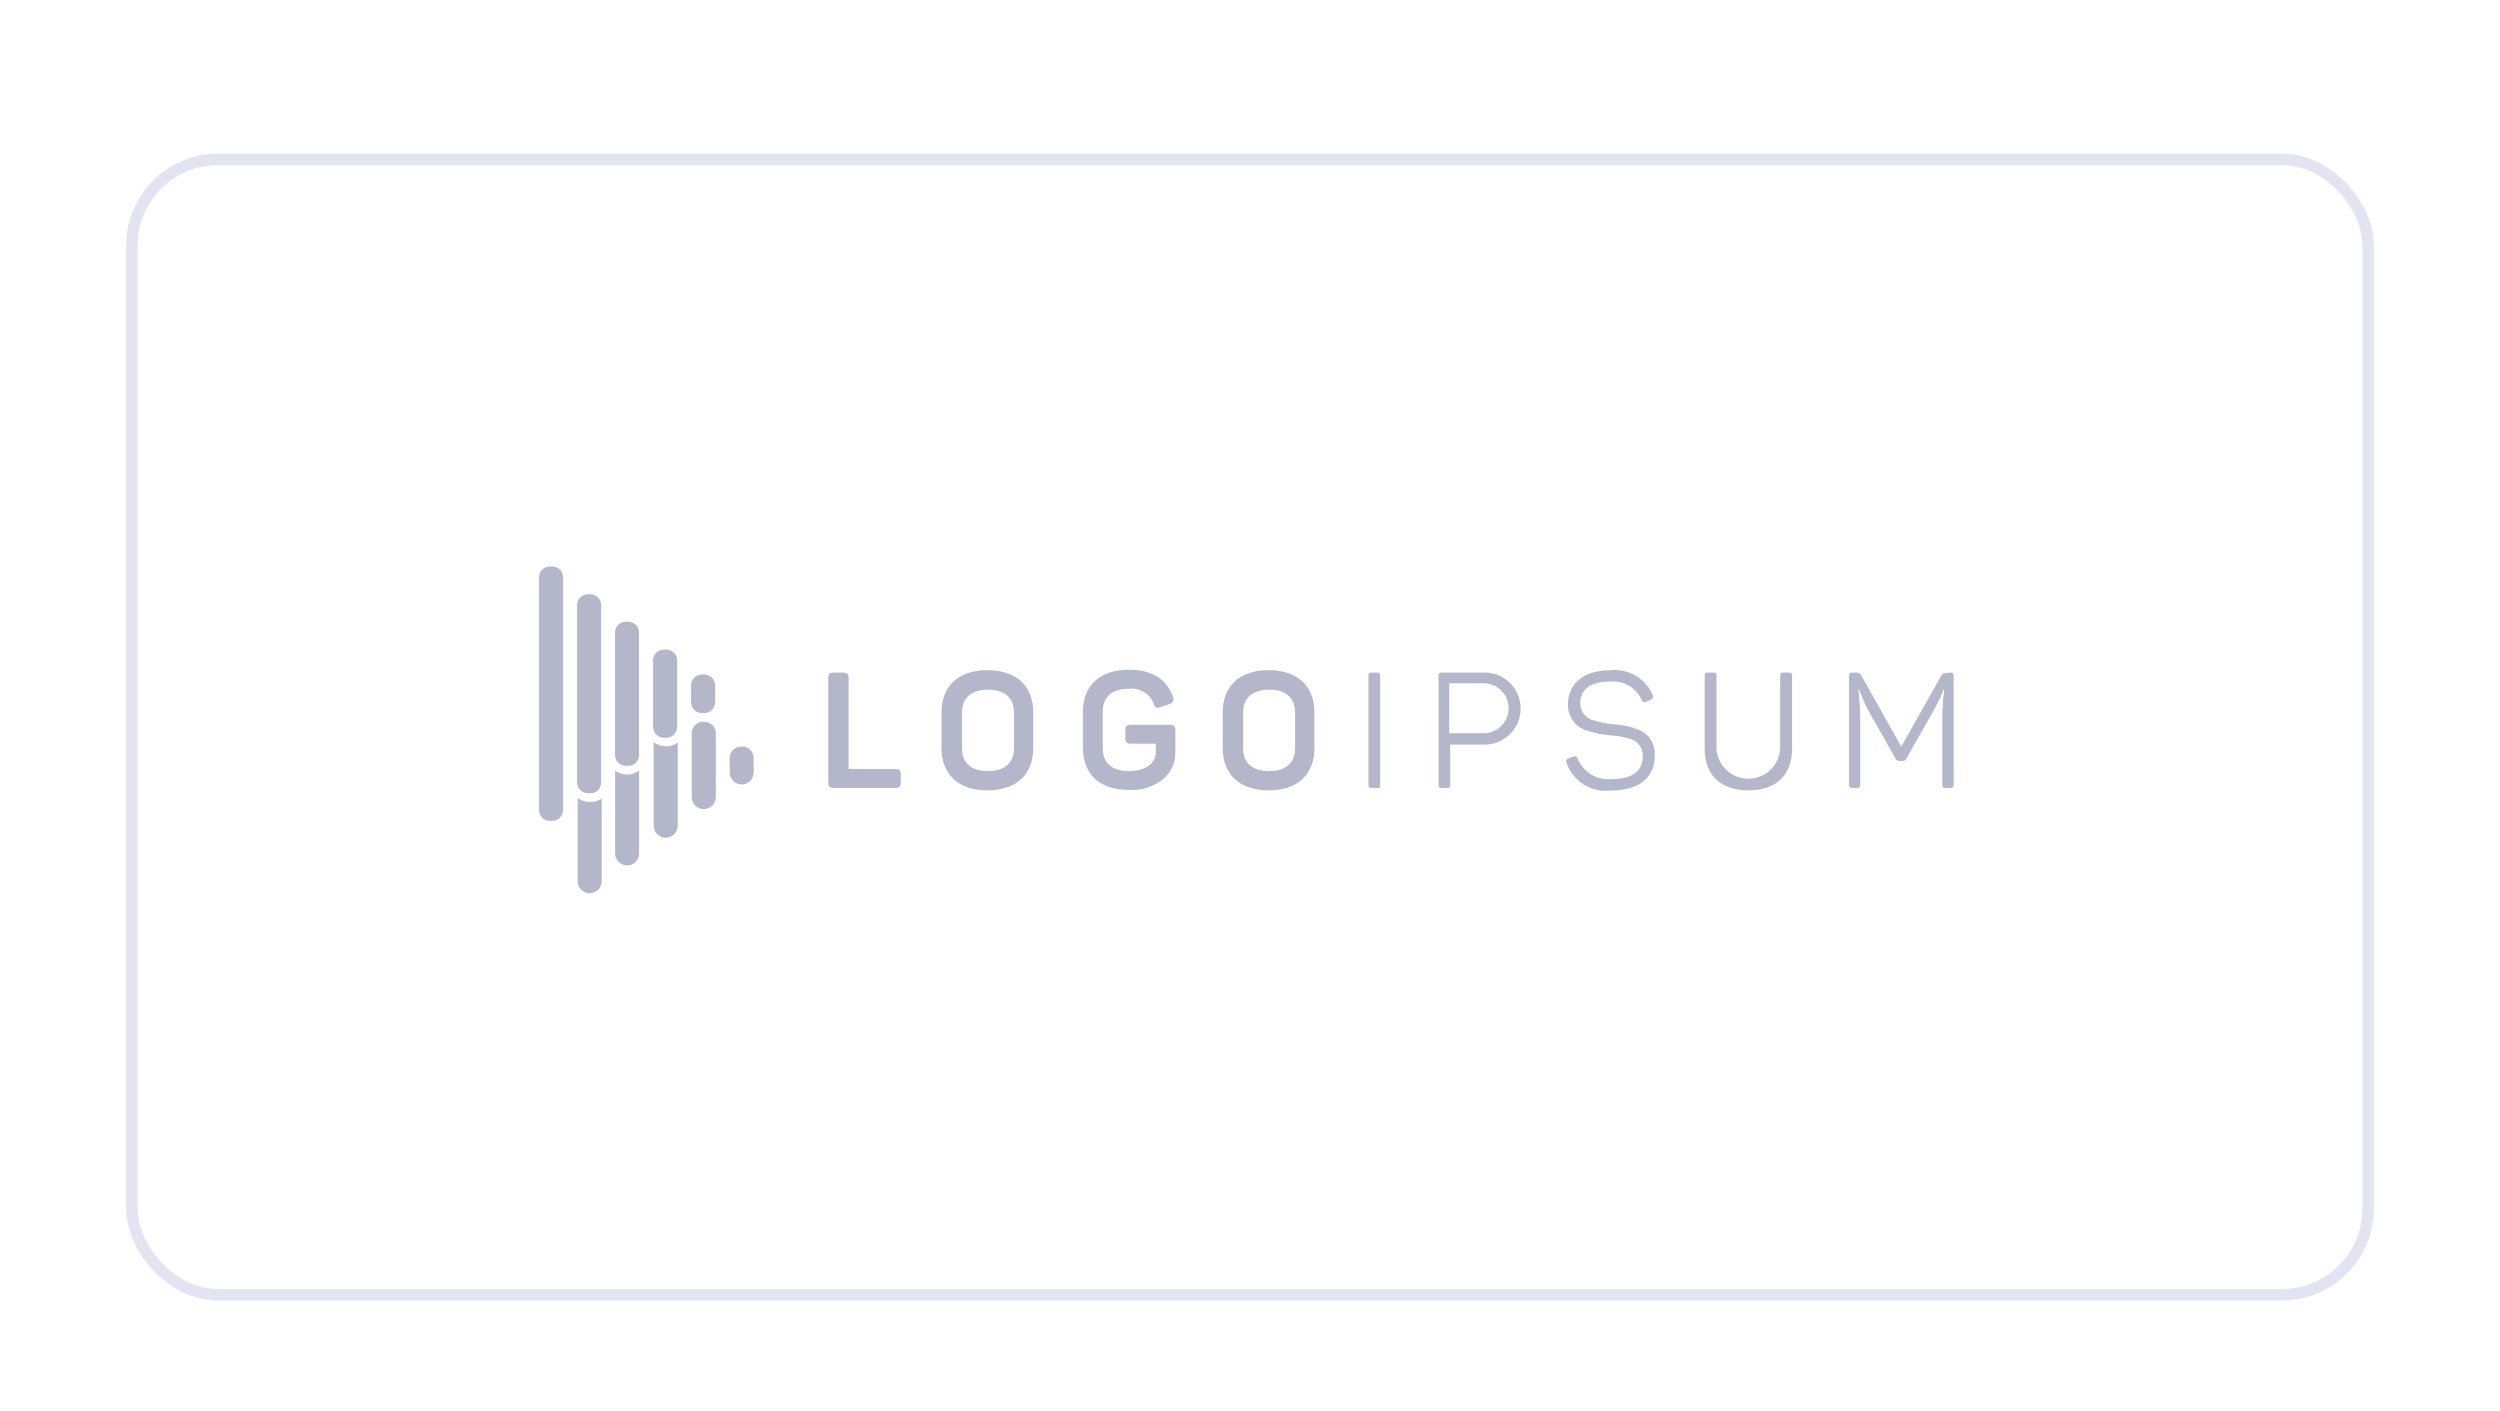 <svg width="218" height="123" viewBox="0 0 218 123" fill="none" xmlns="http://www.w3.org/2000/svg">
<g filter="url(#filter0_dd_4632_11228)">
<rect x="11" y="7" width="196" height="100" rx="8" fill="white"/>
<rect x="11.5" y="7.5" width="195" height="99" rx="7.5" stroke="#E2E5F1"/>
<path d="M73.52 52.25C73.88 52.25 74 52.38 74 52.73V60.65H78.07C78.42 60.65 78.55 60.78 78.55 61.13V61.83C78.55 62.18 78.42 62.31 78.07 62.31H72.71C72.36 62.31 72.22 62.18 72.22 61.83V52.73C72.22 52.38 72.36 52.25 72.71 52.25H73.52Z" fill="#B4B7C9"/>
<path d="M82.1 55.74C82.1 53.43 83.56 52.04 86.1 52.04C88.64 52.04 90.1 53.43 90.1 55.74V58.82C90.1 61.13 88.63 62.52 86.1 62.52C83.57 62.52 82.1 61.13 82.1 58.82V55.74ZM88.42 55.74C88.42 54.44 87.61 53.74 86.15 53.74C84.69 53.74 83.89 54.45 83.89 55.74V58.84C83.89 60.15 84.69 60.84 86.15 60.84C87.61 60.84 88.42 60.12 88.42 58.84V55.74Z" fill="#B4B7C9"/>
<path d="M102.01 56.8C102.4 56.8 102.49 56.93 102.49 57.28V59.18C102.5 59.627 102.411 60.072 102.227 60.48C102.044 60.889 101.771 61.251 101.43 61.54C100.581 62.215 99.512 62.551 98.43 62.48C95.84 62.48 94.43 61.09 94.43 58.78V55.68C94.43 53.4 95.89 52 98.43 52C100.43 52 101.73 52.79 102.28 54.37C102.31 54.429 102.327 54.495 102.328 54.562C102.329 54.629 102.314 54.695 102.285 54.755C102.256 54.815 102.213 54.868 102.16 54.909C102.107 54.949 102.045 54.977 101.98 54.99L101.2 55.26C100.86 55.38 100.72 55.31 100.6 54.96C100.434 54.533 100.131 54.173 99.738 53.938C99.345 53.702 98.885 53.605 98.43 53.66C96.96 53.66 96.16 54.37 96.16 55.66V58.84C96.16 60.15 96.97 60.84 98.43 60.84C99.89 60.84 100.79 60.17 100.79 59.19V58.45H98.62C98.26 58.45 98.13 58.31 98.13 57.96V57.28C98.13 56.93 98.26 56.8 98.62 56.8H102.01Z" fill="#B4B7C9"/>
<path d="M106.62 55.74C106.62 53.43 108.08 52.04 110.62 52.04C113.16 52.04 114.62 53.43 114.62 55.74V58.82C114.62 61.13 113.15 62.52 110.62 62.52C108.09 62.52 106.62 61.13 106.62 58.82V55.74ZM112.93 55.74C112.93 54.44 112.12 53.74 110.67 53.74C109.22 53.74 108.4 54.45 108.4 55.74V58.84C108.4 60.15 109.21 60.84 110.67 60.84C112.13 60.84 112.93 60.12 112.93 58.84V55.74Z" fill="#B4B7C9"/>
<path d="M119.33 52.54C119.33 52.32 119.4 52.25 119.62 52.25H120.08C120.3 52.25 120.35 52.32 120.35 52.54V62.02C120.35 62.24 120.35 62.31 120.08 62.31H119.62C119.4 62.31 119.33 62.24 119.33 62.02V52.54Z" fill="#B4B7C9"/>
<path d="M129.46 52.25C130.293 52.25 131.092 52.581 131.681 53.17C132.27 53.758 132.6 54.557 132.6 55.39C132.6 56.223 132.27 57.022 131.681 57.61C131.092 58.199 130.293 58.53 129.46 58.53H126.46V62.02C126.46 62.24 126.41 62.31 126.2 62.31H125.73C125.52 62.31 125.44 62.24 125.44 62.02V52.54C125.44 52.32 125.52 52.25 125.73 52.25H129.46ZM129.37 57.54C129.657 57.54 129.94 57.484 130.205 57.374C130.469 57.264 130.71 57.104 130.912 56.901C131.114 56.699 131.275 56.459 131.385 56.194C131.494 55.93 131.55 55.646 131.55 55.36C131.55 55.074 131.494 54.79 131.385 54.526C131.275 54.261 131.114 54.021 130.912 53.819C130.71 53.616 130.469 53.456 130.205 53.346C129.94 53.236 129.657 53.18 129.37 53.18H126.37V57.54H129.37Z" fill="#B4B7C9"/>
<path d="M140.41 52.05C141.182 51.965 141.961 52.131 142.632 52.524C143.301 52.916 143.827 53.515 144.13 54.23C144.21 54.39 144.13 54.52 143.97 54.6L143.53 54.8C143.35 54.87 143.28 54.86 143.17 54.67C142.944 54.139 142.554 53.694 142.058 53.4C141.562 53.105 140.985 52.975 140.41 53.03C138.72 53.03 137.8 53.7 137.8 54.9C137.791 55.267 137.914 55.625 138.147 55.908C138.381 56.191 138.708 56.38 139.07 56.44C139.608 56.615 140.166 56.723 140.73 56.76C141.414 56.797 142.088 56.935 142.73 57.17C143.223 57.326 143.647 57.647 143.931 58.078C144.215 58.51 144.342 59.026 144.29 59.54C144.29 61.41 142.93 62.54 140.43 62.54C139.61 62.634 138.783 62.444 138.086 62.002C137.389 61.56 136.865 60.892 136.6 60.11C136.583 60.075 136.573 60.035 136.572 59.996C136.572 59.956 136.58 59.916 136.596 59.88C136.612 59.844 136.636 59.812 136.666 59.786C136.696 59.76 136.732 59.741 136.77 59.73L137.21 59.57C137.245 59.556 137.282 59.549 137.32 59.55C137.357 59.551 137.394 59.56 137.428 59.576C137.462 59.592 137.492 59.615 137.516 59.643C137.541 59.671 137.559 59.704 137.57 59.74C137.794 60.305 138.192 60.784 138.706 61.108C139.22 61.431 139.824 61.583 140.43 61.54C142.32 61.54 143.25 60.88 143.25 59.54C143.268 59.188 143.16 58.841 142.946 58.561C142.732 58.281 142.425 58.085 142.08 58.01C141.563 57.856 141.029 57.762 140.49 57.73L139.41 57.59C139.072 57.518 138.739 57.428 138.41 57.32C138.086 57.222 137.784 57.063 137.52 56.85C137.255 56.61 137.046 56.314 136.908 55.984C136.769 55.654 136.705 55.298 136.72 54.94C136.79 53.19 138.1 52.05 140.41 52.05Z" fill="#B4B7C9"/>
<path d="M149.68 58.89C149.722 59.597 150.033 60.261 150.549 60.747C151.065 61.233 151.747 61.503 152.455 61.503C153.163 61.503 153.845 61.233 154.361 60.747C154.877 60.261 155.187 59.597 155.23 58.89V52.54C155.23 52.32 155.3 52.25 155.52 52.25H155.98C156.2 52.25 156.27 52.32 156.27 52.54V58.88C156.27 61.15 154.93 62.52 152.46 62.52C149.99 62.52 148.65 61.15 148.65 58.88V52.54C148.65 52.32 148.72 52.25 148.93 52.25H149.4C149.61 52.25 149.68 52.32 149.68 52.54V58.89Z" fill="#B4B7C9"/>
<path d="M170.07 52.25C170.29 52.25 170.36 52.32 170.36 52.54V62.02C170.36 62.24 170.29 62.31 170.07 62.31H169.65C169.44 62.31 169.37 62.24 169.37 62.02V56.25C169.37 55.41 169.427 54.572 169.54 53.74H169.48C169.168 54.501 168.803 55.239 168.39 55.95L166.24 59.74C166.214 59.806 166.168 59.862 166.109 59.901C166.05 59.94 165.981 59.961 165.91 59.96H165.63C165.558 59.96 165.488 59.94 165.427 59.901C165.367 59.861 165.319 59.806 165.29 59.74L163.11 55.91C162.723 55.209 162.389 54.48 162.11 53.73H162.05C162.152 54.569 162.206 55.414 162.21 56.26V62.02C162.21 62.24 162.14 62.31 161.92 62.31H161.53C161.31 62.31 161.24 62.24 161.24 62.02V52.54C161.24 52.32 161.31 52.25 161.53 52.25H161.89C161.972 52.242 162.055 52.26 162.126 52.301C162.198 52.343 162.255 52.405 162.29 52.48L165.79 58.7L169.27 52.54C169.38 52.33 169.44 52.3 169.66 52.3L170.07 52.25Z" fill="#B4B7C9"/>
<path d="M55.73 60.79V68.02C55.73 68.297 55.62 68.563 55.424 68.759C55.228 68.955 54.962 69.065 54.685 69.065C54.408 69.065 54.142 68.955 53.946 68.759C53.75 68.563 53.64 68.297 53.64 68.02V60.8C53.931 61.013 54.28 61.131 54.64 61.14C55.033 61.151 55.417 61.028 55.73 60.79ZM64.63 58.7C64.365 58.7 64.11 58.805 63.923 58.993C63.735 59.18 63.63 59.435 63.63 59.7V60.96C63.63 61.237 63.74 61.503 63.936 61.699C64.132 61.895 64.398 62.005 64.675 62.005C64.952 62.005 65.218 61.895 65.414 61.699C65.61 61.503 65.72 61.237 65.72 60.96V59.75C65.728 59.607 65.705 59.463 65.652 59.33C65.599 59.196 65.519 59.075 65.415 58.976C65.312 58.876 65.188 58.8 65.053 58.752C64.917 58.705 64.773 58.687 64.63 58.7ZM51.37 63.53C51.01 63.519 50.662 63.401 50.37 63.19V70.44C50.37 70.719 50.481 70.986 50.678 71.183C50.874 71.379 51.142 71.49 51.42 71.49C51.699 71.49 51.966 71.379 52.163 71.183C52.359 70.986 52.47 70.719 52.47 70.44V63.24C52.144 63.451 51.758 63.553 51.37 63.53ZM61.37 56.53C61.234 56.523 61.099 56.544 60.972 56.591C60.845 56.639 60.729 56.711 60.63 56.805C60.532 56.898 60.454 57.011 60.401 57.135C60.347 57.26 60.32 57.394 60.32 57.53V63.1C60.32 63.379 60.431 63.646 60.627 63.843C60.825 64.039 61.092 64.15 61.37 64.15C61.648 64.15 61.916 64.039 62.112 63.843C62.309 63.646 62.42 63.379 62.42 63.1V57.6C62.428 57.456 62.405 57.311 62.351 57.177C62.298 57.043 62.217 56.921 62.112 56.822C62.007 56.722 61.883 56.646 61.746 56.599C61.609 56.552 61.464 56.535 61.32 56.55L61.37 56.53ZM58.05 58.67C57.673 58.667 57.307 58.549 57 58.33V65.6C57 65.879 57.111 66.146 57.307 66.343C57.505 66.539 57.772 66.65 58.05 66.65C58.328 66.65 58.596 66.539 58.792 66.343C58.989 66.146 59.1 65.879 59.1 65.6V58.34C58.783 58.576 58.395 58.7 58 58.69L58.05 58.67ZM49.1 64.24V43.93C49.097 43.682 48.997 43.446 48.821 43.272C48.645 43.098 48.408 43 48.16 43H47.94C47.692 43 47.455 43.098 47.279 43.272C47.103 43.446 47.003 43.682 47 43.93V64.24C47 64.489 47.099 64.728 47.275 64.905C47.452 65.081 47.691 65.18 47.94 65.18H48.16C48.409 65.18 48.648 65.081 48.825 64.905C49.001 64.728 49.1 64.489 49.1 64.24ZM51.48 62.76H51.26C51.011 62.76 50.772 62.661 50.595 62.485C50.419 62.308 50.32 62.069 50.32 61.82V46.35C50.323 46.102 50.423 45.866 50.599 45.692C50.775 45.518 51.012 45.42 51.26 45.42H51.48C51.728 45.42 51.965 45.518 52.141 45.692C52.317 45.866 52.417 46.102 52.42 46.35V61.84C52.42 62.089 52.321 62.328 52.145 62.505C51.968 62.681 51.729 62.78 51.48 62.78V62.76ZM54.79 60.38H54.56C54.313 60.38 54.077 60.282 53.902 60.108C53.728 59.933 53.63 59.697 53.63 59.45V48.75C53.629 48.627 53.652 48.505 53.698 48.391C53.744 48.277 53.812 48.173 53.899 48.086C53.985 47.998 54.088 47.929 54.202 47.882C54.315 47.834 54.437 47.81 54.56 47.81H54.79C55.038 47.813 55.274 47.913 55.448 48.089C55.622 48.265 55.72 48.502 55.72 48.75V59.45C55.72 59.697 55.622 59.933 55.448 60.108C55.273 60.282 55.037 60.38 54.79 60.38ZM58.1 57.93H57.89C57.642 57.93 57.405 57.832 57.229 57.658C57.053 57.484 56.953 57.248 56.95 57V51.24C56.942 51.112 56.96 50.983 57.004 50.862C57.047 50.741 57.115 50.63 57.203 50.536C57.291 50.442 57.398 50.368 57.516 50.317C57.634 50.266 57.761 50.24 57.89 50.24H58.11C58.359 50.24 58.598 50.339 58.775 50.515C58.951 50.692 59.05 50.931 59.05 51.18V56.98C59.051 57.104 59.028 57.228 58.981 57.343C58.935 57.458 58.866 57.563 58.778 57.651C58.691 57.739 58.587 57.81 58.472 57.858C58.357 57.905 58.234 57.93 58.11 57.93H58.1ZM61.42 55.78H61.2C60.951 55.78 60.712 55.681 60.535 55.505C60.359 55.328 60.26 55.089 60.26 54.84V53.35C60.263 53.102 60.363 52.866 60.539 52.692C60.715 52.518 60.952 52.42 61.2 52.42H61.42C61.668 52.42 61.905 52.518 62.081 52.692C62.257 52.866 62.357 53.102 62.36 53.35V54.84C62.36 55.088 62.262 55.325 62.088 55.501C61.914 55.677 61.678 55.777 61.43 55.78H61.42Z" fill="#B4B7C9"/>
</g>
<defs>
<filter id="filter0_dd_4632_11228" x="0" y="0.4" width="218" height="122" filterUnits="userSpaceOnUse" color-interpolation-filters="sRGB">
<feFlood flood-opacity="0" result="BackgroundImageFix"/>
<feColorMatrix in="SourceAlpha" type="matrix" values="0 0 0 0 0 0 0 0 0 0 0 0 0 0 0 0 0 0 127 0" result="hardAlpha"/>
<feMorphology radius="1" operator="erode" in="SourceAlpha" result="effect1_dropShadow_4632_11228"/>
<feOffset dy="2"/>
<feGaussianBlur stdDeviation="3.2"/>
<feColorMatrix type="matrix" values="0 0 0 0 0.075 0 0 0 0 0.063 0 0 0 0 0.133 0 0 0 0.03 0"/>
<feBlend mode="normal" in2="BackgroundImageFix" result="effect1_dropShadow_4632_11228"/>
<feColorMatrix in="SourceAlpha" type="matrix" values="0 0 0 0 0 0 0 0 0 0 0 0 0 0 0 0 0 0 127 0" result="hardAlpha"/>
<feMorphology radius="1" operator="erode" in="SourceAlpha" result="effect2_dropShadow_4632_11228"/>
<feOffset dy="4.4"/>
<feGaussianBlur stdDeviation="6"/>
<feColorMatrix type="matrix" values="0 0 0 0 0.075 0 0 0 0 0.063 0 0 0 0 0.133 0 0 0 0.06 0"/>
<feBlend mode="normal" in2="effect1_dropShadow_4632_11228" result="effect2_dropShadow_4632_11228"/>
<feBlend mode="normal" in="SourceGraphic" in2="effect2_dropShadow_4632_11228" result="shape"/>
</filter>
</defs>
</svg>
